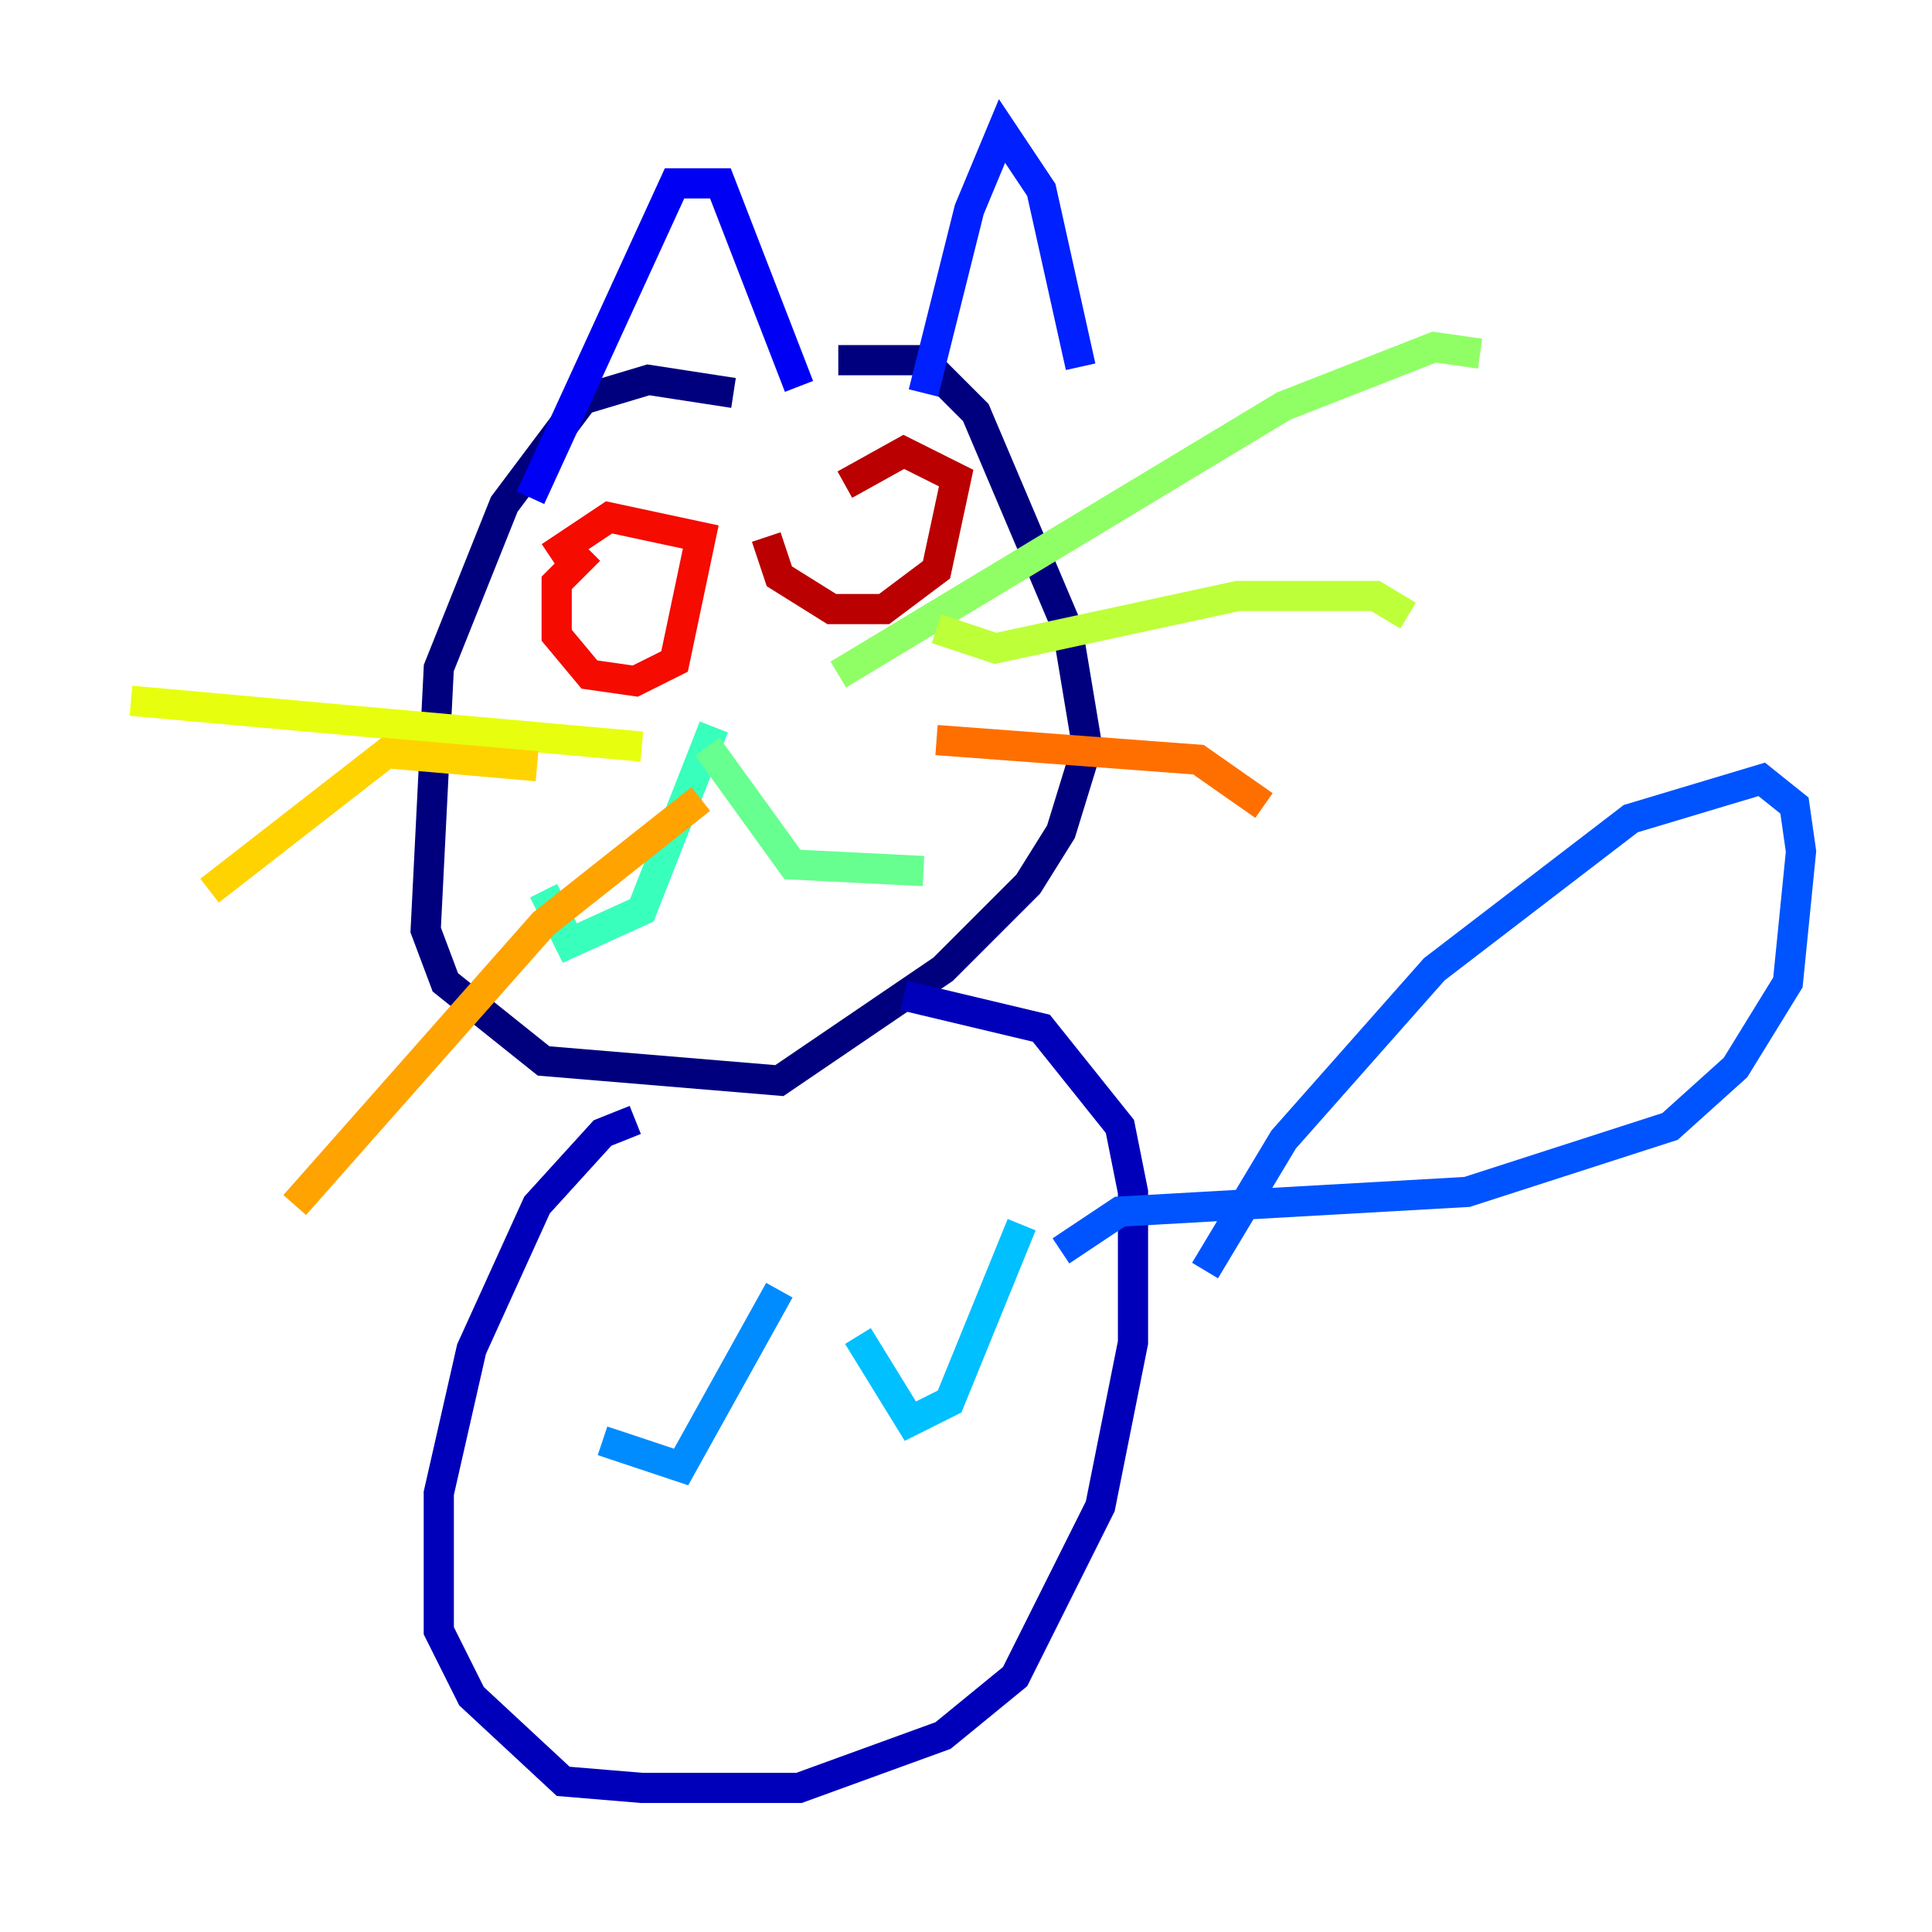 <?xml version="1.0" encoding="utf-8" ?>
<svg baseProfile="tiny" height="128" version="1.2" viewBox="0,0,128,128" width="128" xmlns="http://www.w3.org/2000/svg" xmlns:ev="http://www.w3.org/2001/xml-events" xmlns:xlink="http://www.w3.org/1999/xlink"><defs /><polyline fill="none" points="48.597,26.034 42.956,25.166 38.617,26.468 33.41,33.41 29.071,44.258 28.203,61.614 29.505,65.085 36.014,70.291 51.634,71.593 62.481,64.217 68.122,58.576 70.291,55.105 72.027,49.464 70.725,41.654 64.651,27.336 61.18,23.864 55.539,23.864" stroke="#00007f" stroke-width="2" /><polyline fill="none" points="42.088,74.197 39.919,75.064 35.58,79.837 31.241,89.383 29.071,98.929 29.071,108.041 31.241,112.38 37.315,118.02 42.522,118.454 52.936,118.454 62.481,114.983 67.254,111.078 72.895,99.797 75.064,88.949 75.064,78.969 74.197,74.63 68.99,68.122 59.878,65.953" stroke="#0000ba" stroke-width="2" /><polyline fill="none" points="35.146,32.976 44.691,12.149 47.729,12.149 52.936,25.6" stroke="#0000f5" stroke-width="2" /><polyline fill="none" points="61.18,26.034 64.217,13.885 66.386,8.678 68.99,12.583 71.593,24.298" stroke="#0020ff" stroke-width="2" /><polyline fill="none" points="79.837,84.176 85.044,75.498 95.024,64.217 108.041,54.237 116.719,51.634 118.888,53.37 119.322,56.407 118.454,65.085 114.983,70.725 110.644,74.63 97.193,78.969 74.197,80.271 70.291,82.875" stroke="#0054ff" stroke-width="2" /><polyline fill="none" points="39.919,95.458 45.125,97.193 51.634,85.478" stroke="#008cff" stroke-width="2" /><polyline fill="none" points="56.841,88.515 60.312,94.156 62.915,92.854 67.688,81.139" stroke="#00c0ff" stroke-width="2" /><polyline fill="none" points="48.163,50.766 48.163,50.766" stroke="#0ff8e7" stroke-width="2" /><polyline fill="none" points="47.295,48.163 42.522,60.312 37.749,62.481 36.014,59.01" stroke="#39ffbd" stroke-width="2" /><polyline fill="none" points="46.861,49.464 52.502,57.275 61.18,57.709" stroke="#66ff90" stroke-width="2" /><polyline fill="none" points="55.539,44.691 85.044,26.902 95.024,22.997 98.061,23.43" stroke="#90ff66" stroke-width="2" /><polyline fill="none" points="62.047,41.654 65.953,42.956 82.007,39.485 91.119,39.485 93.288,40.786" stroke="#bdff39" stroke-width="2" /><polyline fill="none" points="42.522,49.464 8.678,46.427" stroke="#e7ff0f" stroke-width="2" /><polyline fill="none" points="35.58,50.766 25.6,49.898 13.885,59.01" stroke="#ffd300" stroke-width="2" /><polyline fill="none" points="46.427,52.936 36.014,61.18 19.525,79.837" stroke="#ffa300" stroke-width="2" /><polyline fill="none" points="62.047,49.031 79.403,50.332 83.742,53.37" stroke="#ff6f00" stroke-width="2" /><polyline fill="none" points="41.22,38.183 41.22,38.183" stroke="#ff3f00" stroke-width="2" /><polyline fill="none" points="39.051,36.447 36.881,38.617 36.881,42.088 39.051,44.691 42.088,45.125 44.691,43.824 46.427,35.58 40.352,34.278 36.447,36.881" stroke="#f50b00" stroke-width="2" /><polyline fill="none" points="50.766,35.58 51.634,38.183 55.105,40.352 58.576,40.352 62.047,37.749 63.349,31.675 59.878,29.939 55.973,32.108" stroke="#ba0000" stroke-width="2" /><polyline fill="none" points="74.63,22.129 74.63,22.129" stroke="#7f0000" stroke-width="2" /></svg>